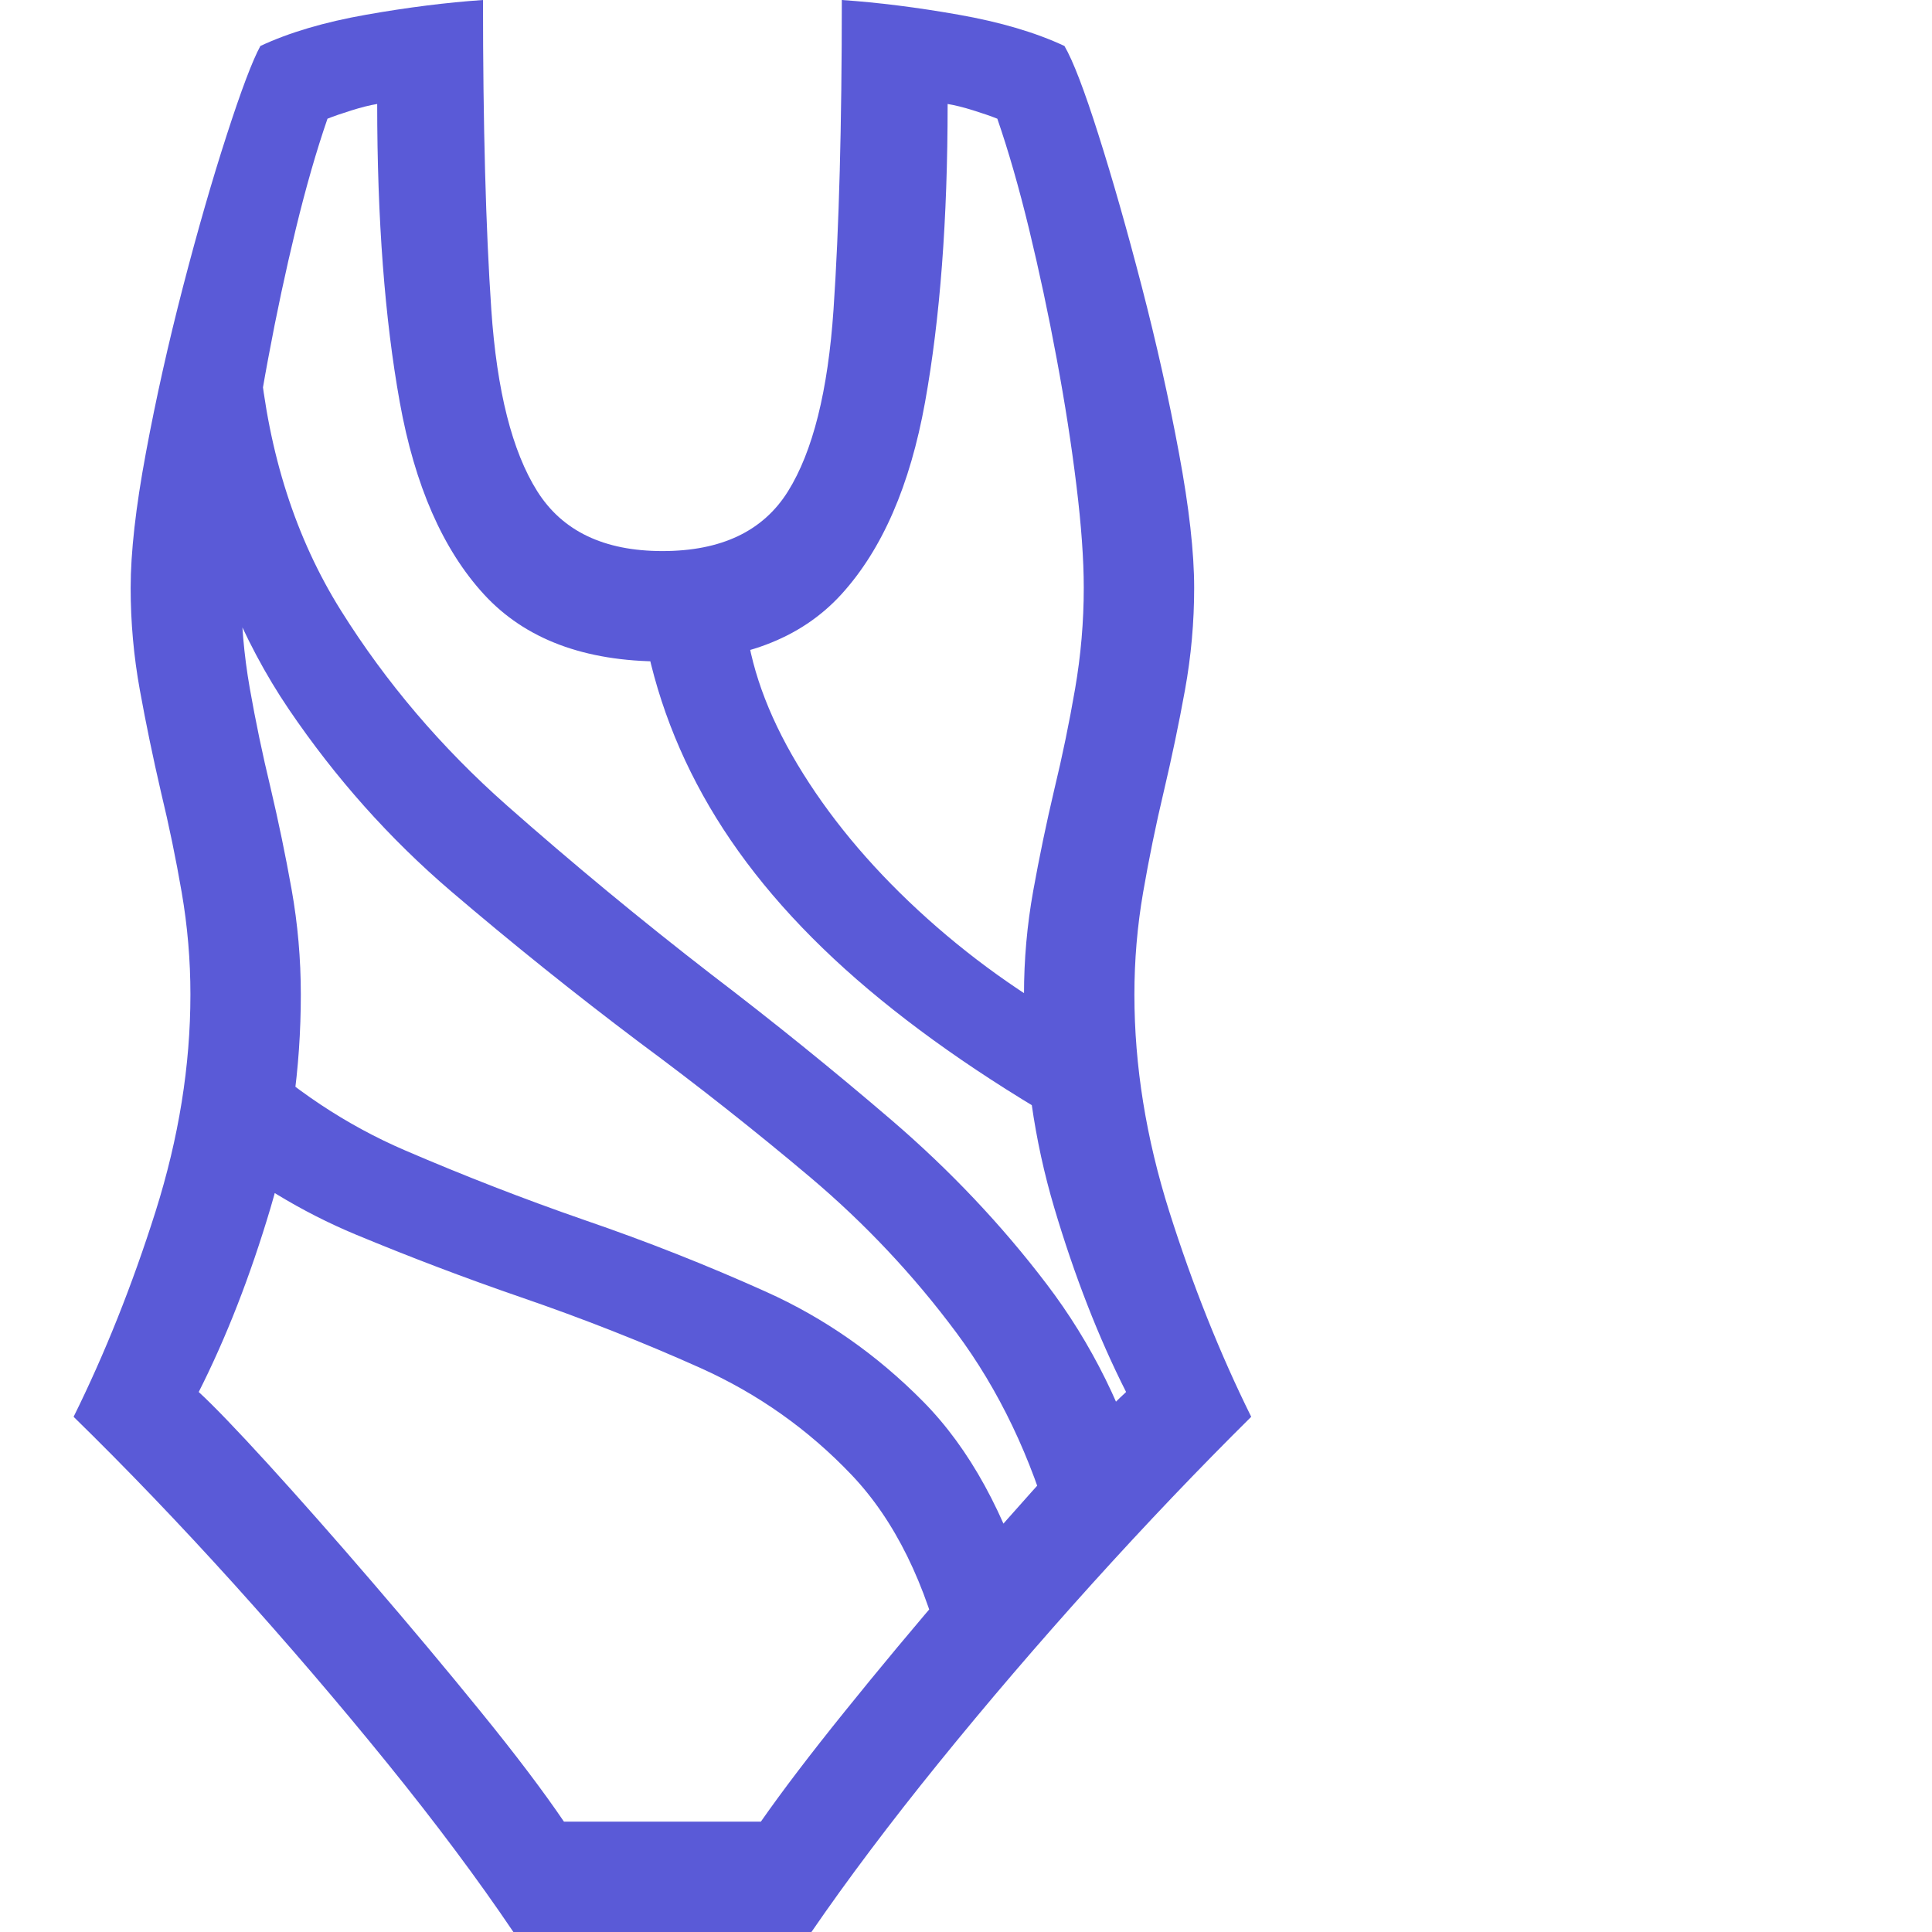 <svg version="1.1" xmlns="http://www.w3.org/2000/svg" style="fill:rgba(0,0,0,1.0)" width="256" height="256" viewBox="0 0 30.312 32.812"><path fill="rgb(90, 90, 215)" d="M7.469 32.812 L12.531 32.812 C13.146 31.917 13.865 30.961 14.688 29.945 C15.51 28.93 16.38 27.914 17.297 26.898 C18.214 25.883 19.115 24.938 20 24.062 C19.469 22.99 19.005 21.828 18.609 20.578 C18.214 19.328 18.016 18.099 18.016 16.891 C18.016 16.307 18.065 15.729 18.164 15.156 C18.263 14.583 18.38 14.01 18.516 13.438 C18.651 12.865 18.771 12.292 18.875 11.719 C18.979 11.146 19.031 10.568 19.031 9.984 C19.031 9.38 18.945 8.617 18.773 7.695 C18.602 6.773 18.391 5.831 18.141 4.867 C17.891 3.904 17.646 3.044 17.406 2.289 C17.167 1.534 16.974 1.031 16.828 0.781 C16.339 0.552 15.74 0.375 15.031 0.25 C14.323 0.125 13.661 0.042 13.047 -0 C13.047 2.125 13 3.878 12.906 5.258 C12.812 6.638 12.555 7.667 12.133 8.344 C11.711 9.021 11 9.359 10 9.359 C9.01 9.359 8.302 9.021 7.875 8.344 C7.448 7.667 7.188 6.638 7.094 5.258 C7 3.878 6.953 2.125 6.953 -0 C6.339 0.042 5.677 0.125 4.969 0.25 C4.26 0.375 3.661 0.552 3.172 0.781 C3.036 1.031 2.846 1.534 2.602 2.289 C2.357 3.044 2.109 3.904 1.859 4.867 C1.609 5.831 1.398 6.773 1.227 7.695 C1.055 8.617 0.969 9.38 0.969 9.984 C0.969 10.568 1.021 11.146 1.125 11.719 C1.229 12.292 1.349 12.87 1.484 13.453 C1.62 14.016 1.737 14.583 1.836 15.156 C1.935 15.729 1.984 16.307 1.984 16.891 C1.984 18.099 1.786 19.328 1.391 20.578 C0.995 21.828 0.531 22.99 0 24.062 C0.896 24.938 1.802 25.883 2.719 26.898 C3.635 27.914 4.505 28.93 5.328 29.945 C6.151 30.961 6.865 31.917 7.469 32.812 Z M14.797 28.266 L16.25 27.125 C15.823 25.708 15.216 24.602 14.43 23.805 C13.643 23.008 12.753 22.385 11.758 21.938 C10.763 21.49 9.734 21.083 8.672 20.719 C7.651 20.365 6.638 19.971 5.633 19.539 C4.628 19.107 3.708 18.495 2.875 17.703 L2.203 19.391 C3.005 20.057 3.87 20.583 4.797 20.969 C5.724 21.354 6.656 21.708 7.594 22.031 C8.656 22.396 9.674 22.797 10.648 23.234 C11.622 23.672 12.477 24.276 13.211 25.047 C13.945 25.818 14.474 26.891 14.797 28.266 Z M8.328 30.938 C7.974 30.417 7.503 29.794 6.914 29.07 C6.326 28.346 5.711 27.612 5.07 26.867 C4.43 26.122 3.841 25.456 3.305 24.867 C2.768 24.279 2.375 23.87 2.125 23.641 C2.594 22.714 3 21.672 3.344 20.516 C3.688 19.359 3.859 18.151 3.859 16.891 C3.859 16.286 3.807 15.693 3.703 15.109 C3.599 14.526 3.479 13.948 3.344 13.375 C3.208 12.812 3.091 12.25 2.992 11.688 C2.893 11.125 2.844 10.557 2.844 9.984 C2.844 9.505 2.885 8.924 2.969 8.242 C3.052 7.56 3.164 6.841 3.305 6.086 C3.445 5.331 3.602 4.599 3.773 3.891 C3.945 3.182 4.125 2.557 4.312 2.016 C4.417 1.974 4.552 1.927 4.719 1.875 C4.885 1.823 5.031 1.786 5.156 1.766 C5.156 3.724 5.284 5.411 5.539 6.828 C5.794 8.245 6.271 9.333 6.969 10.094 C7.667 10.854 8.677 11.234 10 11.234 C11.333 11.234 12.346 10.854 13.039 10.094 C13.732 9.333 14.206 8.245 14.461 6.828 C14.716 5.411 14.844 3.724 14.844 1.766 C14.969 1.786 15.115 1.823 15.281 1.875 C15.448 1.927 15.583 1.974 15.688 2.016 C15.875 2.557 16.055 3.182 16.227 3.891 C16.398 4.599 16.555 5.331 16.695 6.086 C16.836 6.841 16.948 7.56 17.031 8.242 C17.115 8.924 17.156 9.505 17.156 9.984 C17.156 10.557 17.107 11.13 17.008 11.703 C16.909 12.276 16.792 12.844 16.656 13.406 C16.521 13.979 16.401 14.555 16.297 15.133 C16.193 15.711 16.141 16.297 16.141 16.891 C16.141 18.151 16.312 19.359 16.656 20.516 C17 21.672 17.406 22.714 17.875 23.641 C17.625 23.87 17.232 24.279 16.695 24.867 C16.159 25.456 15.57 26.122 14.93 26.867 C14.289 27.612 13.677 28.346 13.094 29.07 C12.51 29.794 12.036 30.417 11.672 30.938 Z M16.625 26.047 L18.219 25.234 C17.854 23.953 17.289 22.81 16.523 21.805 C15.758 20.799 14.88 19.872 13.891 19.023 C12.901 18.174 11.88 17.349 10.828 16.547 C9.63 15.62 8.474 14.664 7.359 13.68 C6.245 12.695 5.305 11.591 4.539 10.367 C3.773 9.143 3.313 7.708 3.156 6.062 L1.938 7.859 C2.292 9.484 2.865 10.88 3.656 12.047 C4.448 13.214 5.365 14.242 6.406 15.133 C7.448 16.023 8.516 16.88 9.609 17.703 C10.609 18.443 11.576 19.206 12.508 19.992 C13.44 20.779 14.268 21.659 14.992 22.633 C15.716 23.607 16.26 24.745 16.625 26.047 Z M17.516 19.484 L17.375 17.594 C16.323 17.042 15.365 16.378 14.5 15.602 C13.635 14.826 12.932 14.005 12.391 13.141 C11.849 12.276 11.526 11.443 11.422 10.641 L9.672 10.641 C9.87 11.786 10.284 12.87 10.914 13.891 C11.544 14.911 12.406 15.883 13.5 16.805 C14.594 17.727 15.932 18.62 17.516 19.484 Z M30.312 27.344" /></svg>